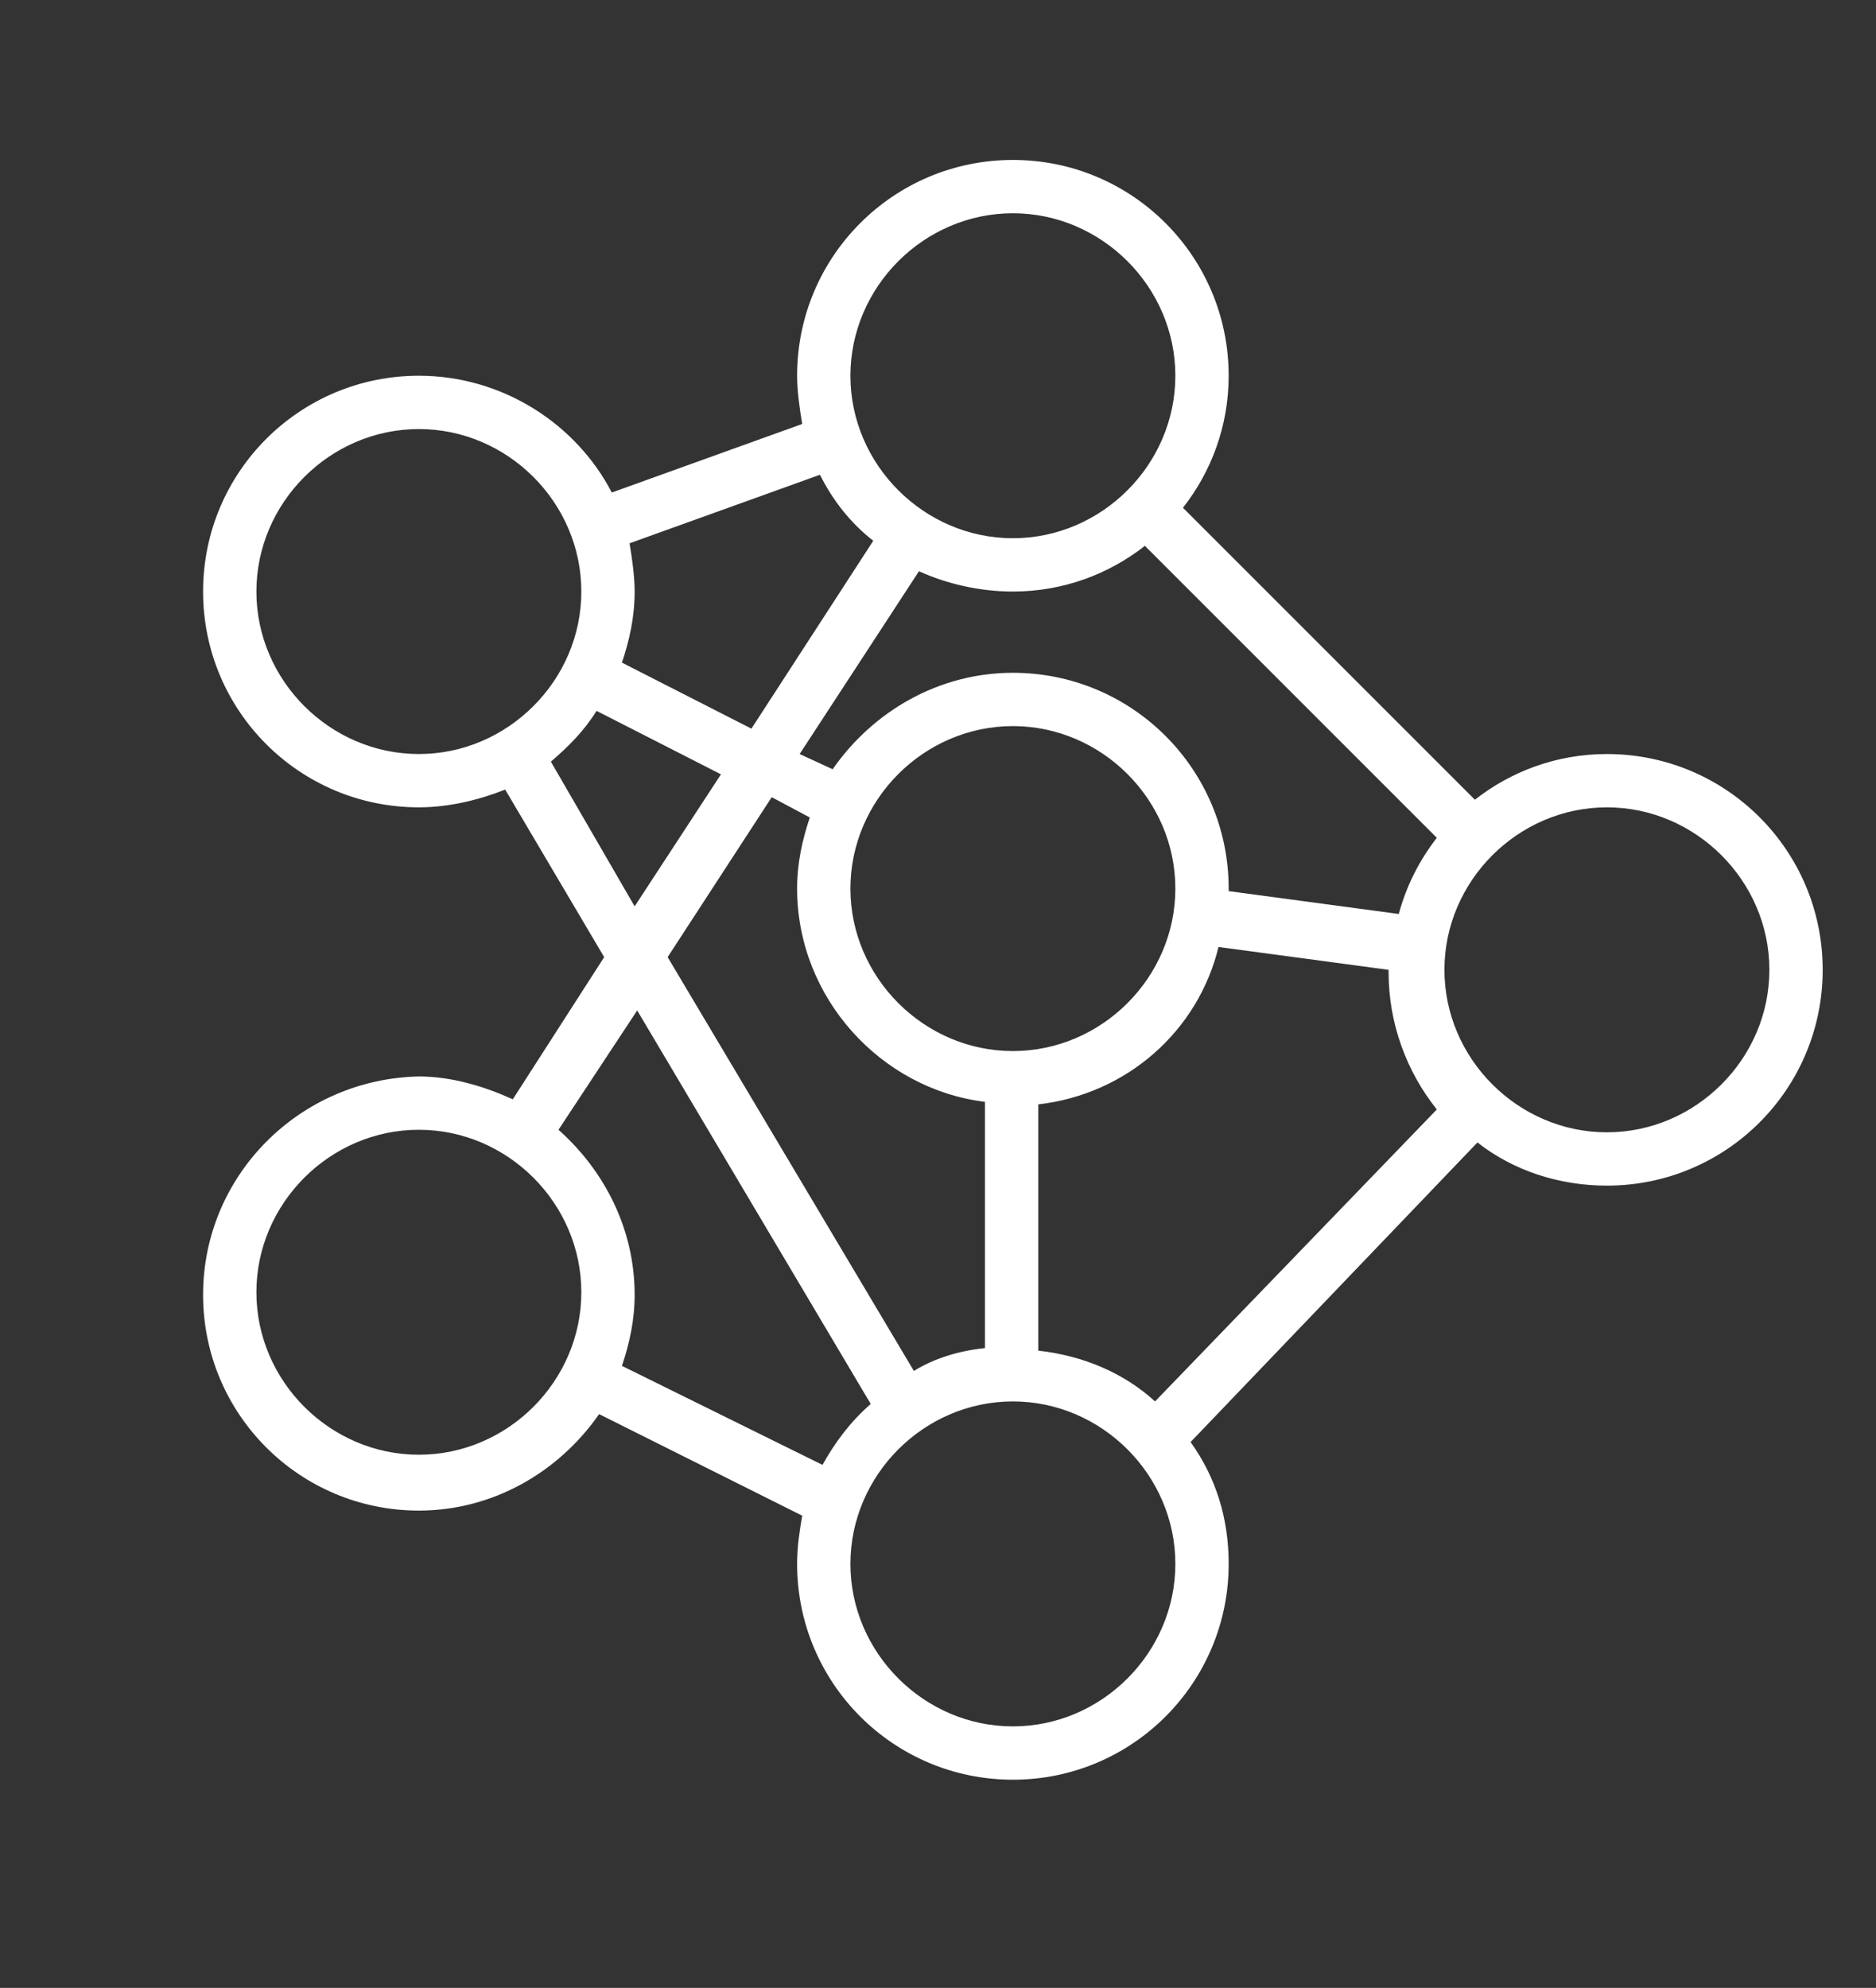 <?xml version="1.0" encoding="UTF-8"?> <svg xmlns="http://www.w3.org/2000/svg" xmlns:xlink="http://www.w3.org/1999/xlink" version="1.1" id="Layer_1" x="0px" y="0px" viewBox="0 0 73.9 78.3" style="enable-background:new 0 0 73.9 78.3;" xml:space="preserve"><rect x="0" y="0" width="73.9" height="78.3" fill="#333333" stroke="none"/> <style type="text/css"> .st0{fill:#FFFFFF;} </style> <path class="st0" d="M20.2,43.3c-1.1-0.5-2.4-0.9-3.7-0.9C11.8,42.5,8,46.3,8,51s3.8,8.5,8.5,8.5c2.9,0,5.5-1.5,7.1-3.8l8,4 c-0.1,0.6-0.2,1.2-0.2,1.9c0,4.7,3.8,8.5,8.5,8.5s8.5-3.8,8.5-8.5c0-1.8-0.5-3.4-1.5-4.8L58.2,45c1.4,1.1,3.2,1.7,5.1,1.7 c4.7,0,8.5-3.8,8.5-8.5s-3.8-8.5-8.5-8.5c-2,0-3.8,0.7-5.2,1.8L46.6,20c1.1-1.4,1.8-3.2,1.8-5.2c0-4.7-3.8-8.5-8.5-8.5 s-8.5,3.8-8.5,8.5c0,0.6,0.1,1.3,0.2,1.9l-7.5,2.7c-1.4-2.7-4.3-4.6-7.6-4.6c-4.7,0-8.5,3.8-8.5,8.5s3.8,8.5,8.5,8.5 c1.2,0,2.4-0.3,3.4-0.7l3.9,6.6L20.2,43.3L20.2,43.3z M16.5,57.3c-3.5,0-6.4-2.9-6.4-6.4s2.9-6.4,6.4-6.4s6.4,2.9,6.4,6.4 S20,57.3,16.5,57.3L16.5,57.3z M24.5,53.8C24.8,52.9,25,52,25,51c0-2.6-1.2-4.9-3-6.5l3.1-4.7l9.2,15.5c-0.8,0.7-1.4,1.5-1.9,2.4 L24.5,53.8z M39.9,23.3c2,0,3.8-0.7,5.2-1.8L56.6,33c-0.7,0.9-1.2,1.9-1.5,3l-6.7-0.9c0,0,0-0.1,0-0.1c0-4.7-3.8-8.5-8.5-8.5 c-2.9,0-5.5,1.5-7.1,3.8l-1.3-0.6l4.7-7.2C37.3,23,38.6,23.3,39.9,23.3L39.9,23.3z M40.9,53.2v-9.7c3.5-0.4,6.3-2.9,7.1-6.2l6.7,0.9 c0,0,0,0.1,0,0.1c0,2,0.7,3.9,1.9,5.4L45.5,55.2C44.3,54.1,42.7,53.4,40.9,53.2L40.9,53.2z M39.9,28.6c3.5,0,6.4,2.9,6.4,6.4 c0,3.5-2.9,6.4-6.4,6.4c-3.5,0-6.4-2.9-6.4-6.4C33.5,31.5,36.4,28.6,39.9,28.6L39.9,28.6z M31.9,32.2c-0.3,0.9-0.5,1.8-0.5,2.8 c0,4.3,3.3,7.9,7.4,8.4v9.7c-1,0.1-2,0.4-2.8,0.9l-9.7-16.3l4.1-6.3L31.9,32.2L31.9,32.2z M39.9,68c-3.5,0-6.4-2.9-6.4-6.4 c0-3.5,2.9-6.4,6.4-6.4c3.5,0,6.4,2.9,6.4,6.4C46.3,65.1,43.4,68,39.9,68L39.9,68z M63.3,31.8c3.5,0,6.4,2.9,6.4,6.4 c0,3.5-2.9,6.4-6.4,6.4c-3.5,0-6.4-2.9-6.4-6.4C56.9,34.7,59.8,31.8,63.3,31.8L63.3,31.8z M39.9,8.4c3.5,0,6.4,2.9,6.4,6.4 c0,3.5-2.9,6.4-6.4,6.4c-3.5,0-6.4-2.9-6.4-6.4C33.5,11.3,36.4,8.4,39.9,8.4L39.9,8.4z M32.3,18.7c0.5,1,1.2,1.9,2.1,2.6l-4.8,7.4 l-5.1-2.6c0.3-0.9,0.5-1.8,0.5-2.8c0-0.6-0.1-1.3-0.2-1.9L32.3,18.7z M10.1,23.3c0-3.5,2.9-6.4,6.4-6.4s6.4,2.9,6.4,6.4 s-2.9,6.4-6.4,6.4S10.1,26.8,10.1,23.3L10.1,23.3z M21.7,30c0.7-0.6,1.3-1.2,1.8-2l4.9,2.5l-3.4,5.2L21.7,30L21.7,30z"></path> </svg> 
